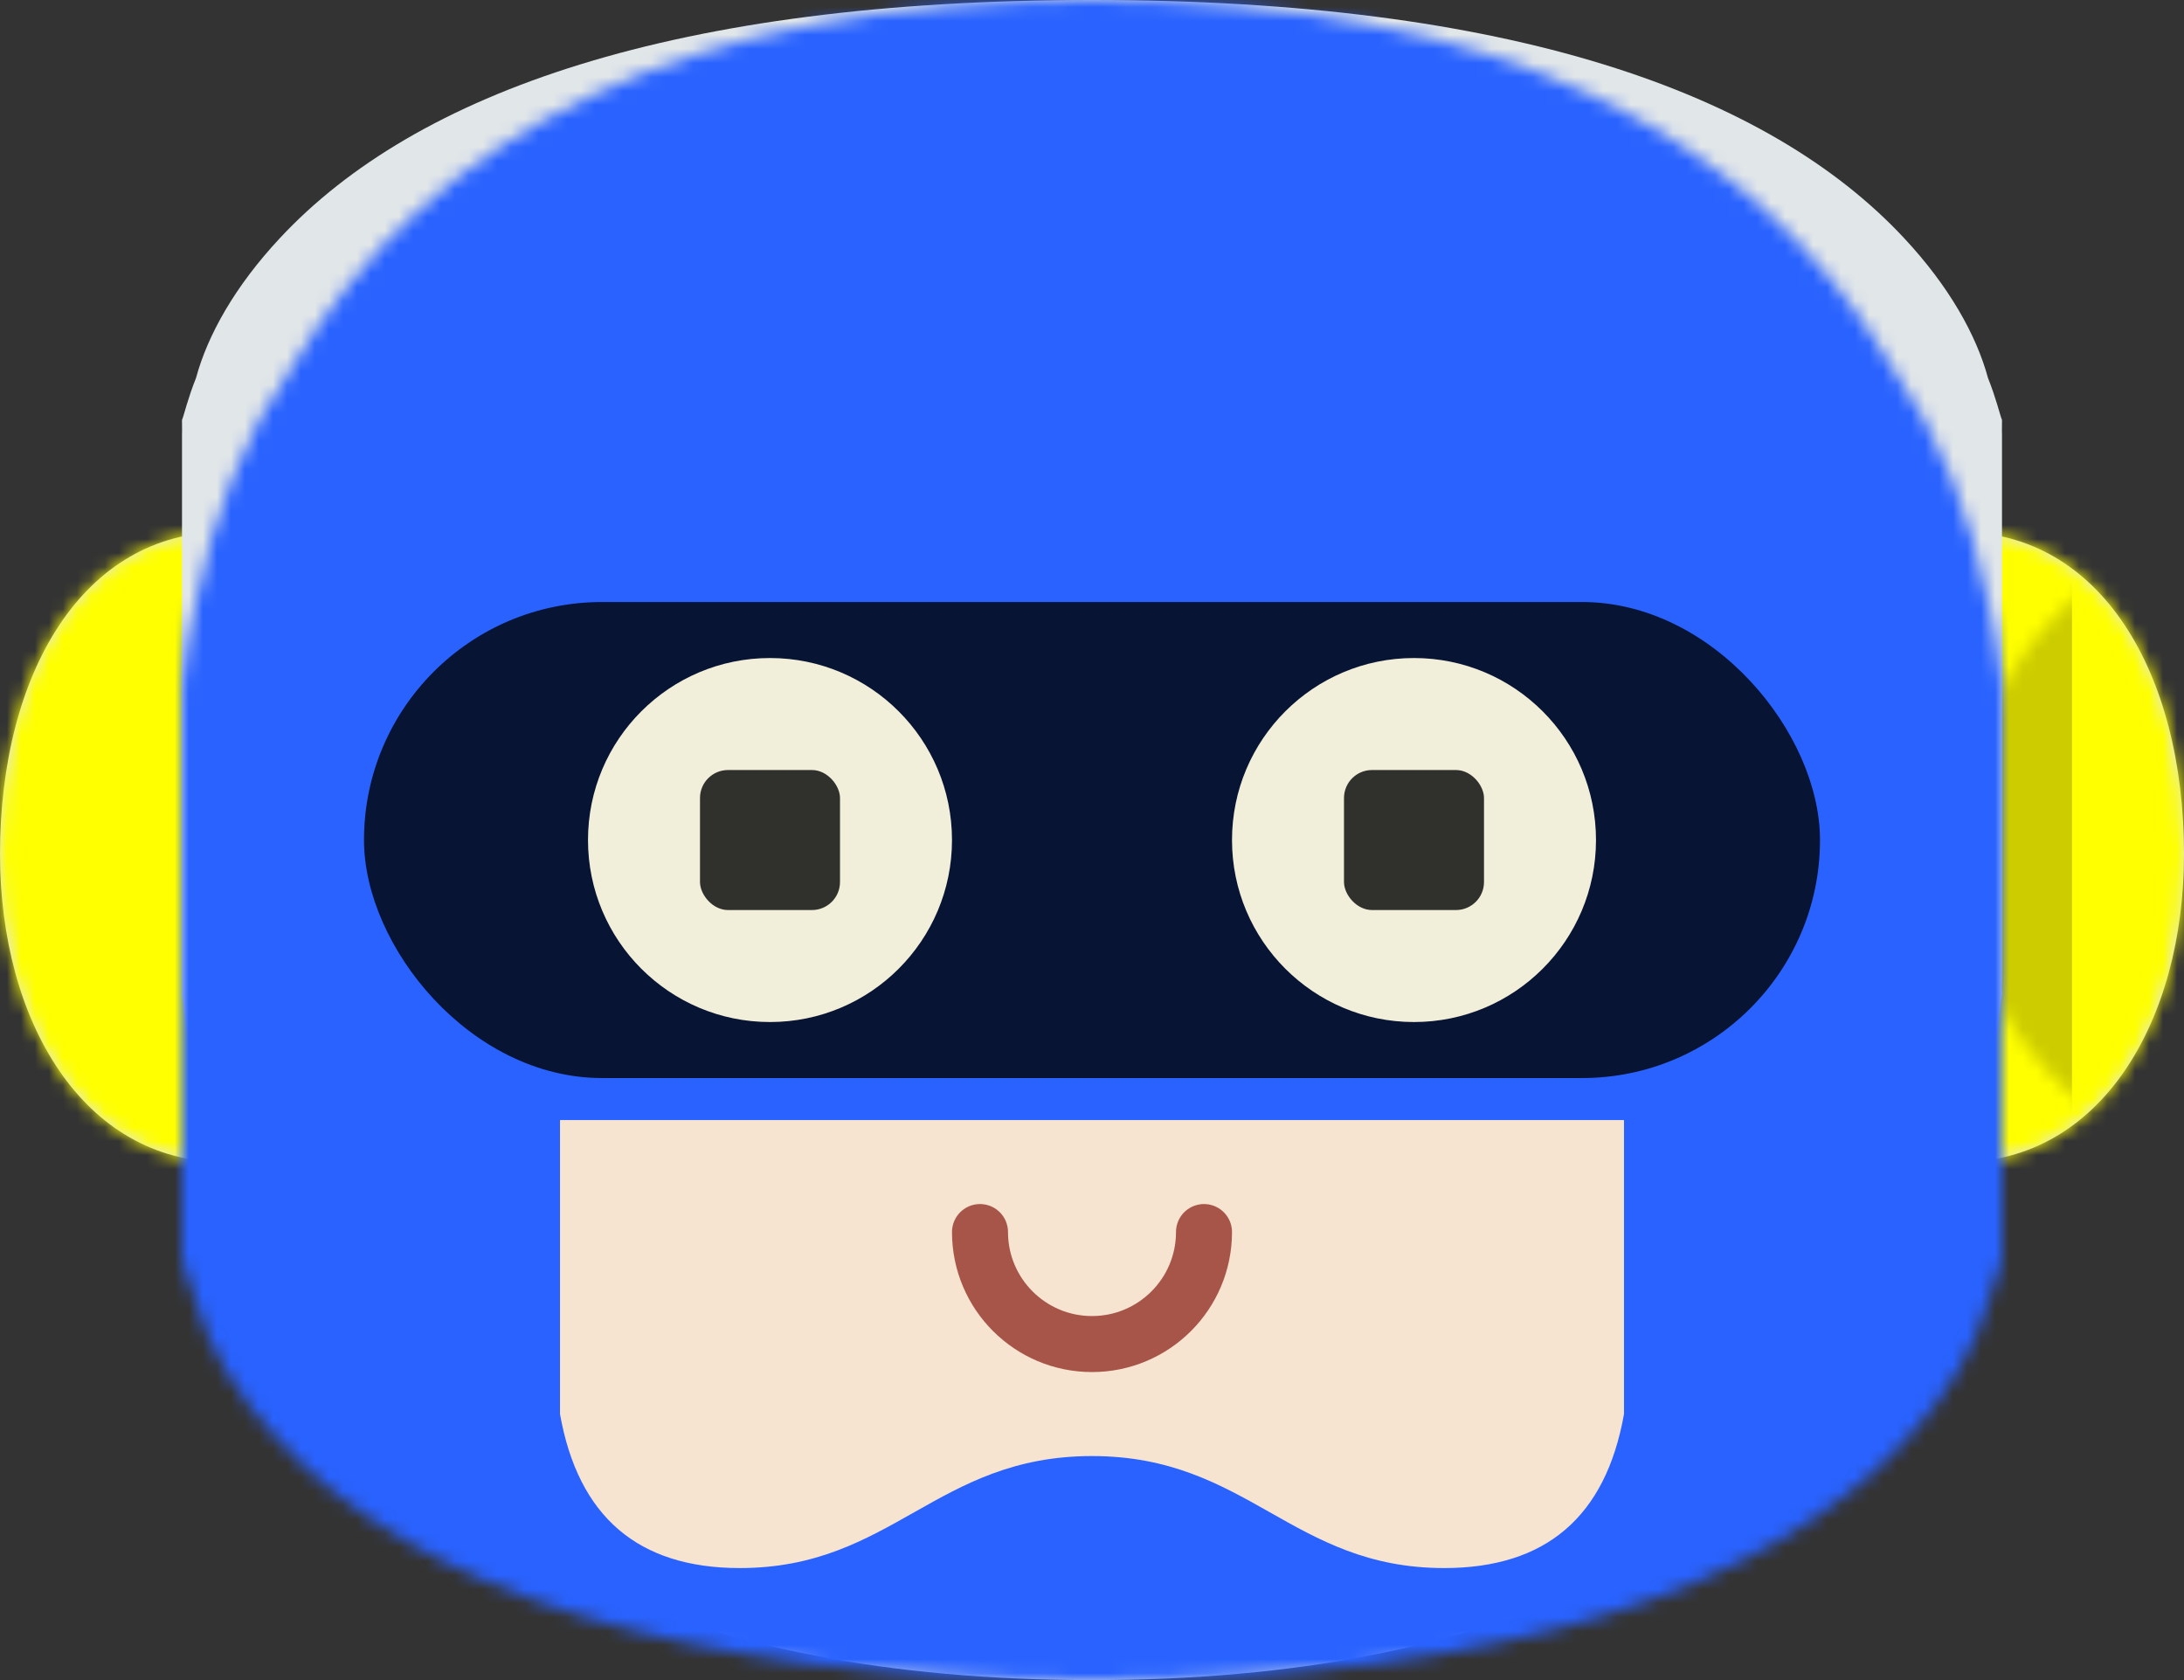 <svg xmlns="http://www.w3.org/2000/svg" xmlns:xlink="http://www.w3.org/1999/xlink" width="156" height="120" viewBox="0 0 156 120">
  <rect x="0" y="0" width="156" height="120" fill="#333333" stroke="none"/>
  <defs>
    <path id="bot-10-a" d="M152,61 C141.954,61 132,50.926 132,39 C132,26.074 141.954,16 152,16 C162.046,16 168,26.074 168,39 C168,50.926 162.046,61 152,61 Z M28,61 C17.954,61 12,50.926 12,39 C12,26.074 17.954,16 28,16 C38.046,16 48,26.074 48,39 C48,50.926 38.046,61 28,61 Z"/>
    <path id="bot-10-c" d="M0,89 C0,88.98 0.014,89.184 0,90 C0.183,90.476 0.402,91.497 1,93 C1.827,96.056 3.78,99.557 7,103 C16.694,113.4 35.172,120 65,120 C94.828,120 113.306,113.4 123,103 C126.22,99.557 128.173,96.056 129,93 C129.598,91.497 129.817,90.476 130,90 C129.986,89.184 130,88.98 130,89 L130,50 C130,50.104 129.972,49.499 130,49 C129.739,46.883 129.471,44.985 129,43 C127.814,37.009 125.606,31.089 122,26 C112.283,9.663 94.255,0 65,0 C35.745,0 17.716,9.662 8,26 C4.394,31.089 2.186,37.009 1,43 C0.529,44.985 0.261,46.883 0,49 C0.028,49.453 6.49996895e-05,50.323 0,50 L0,89 Z"/>
  </defs>
  <g fill="none" fill-rule="evenodd" transform="translate(-12 -44)">
    <g transform="translate(0 66)">
      <mask id="bot-10-b" fill="#fff">
        <use xlink:href="#bot-10-a"/>
      </mask>
      <use fill="#E1E6E8" xlink:href="#bot-10-a"/>
      <g fill="#FF0" mask="url(#bot-10-b)">
        <rect width="180" height="76"/>
      </g>
      <rect width="140" height="76" x="20" fill="#000" fill-opacity=".2" mask="url(#bot-10-b)"/>
    </g>
    <g transform="translate(25 44)">
      <mask id="bot-10-d" fill="#fff">
        <use xlink:href="#bot-10-c"/>
      </mask>
      <use fill="#E1E6E8" transform="matrix(1 0 0 -1 0 120)" xlink:href="#bot-10-c"/>
      <g fill="#2962FF" mask="url(#bot-10-d)">
        <rect width="138" height="124" transform="translate(-4 -2)"/>
      </g>
    </g>
    <g transform="translate(52 124)">
      <path fill="#F6E3D0" d="M38,0 L76,0 L76,21 C74.698,28.333 70.418,32 63.159,32 C52.271,32 49.137,24 38,24 C26.863,24 23.73,32 12.841,32 C5.582,32 1.302,28.333 0,21 L-3.97903932e-13,0 L38,0 Z"/>
      <path stroke="#A75548" stroke-linecap="round" stroke-width="4" d="M30,8 C30,12.418 33.582,16 38,16 C42.418,16 46,12.418 46,8"/>
    </g>
    <g transform="translate(38 76)">
      <rect width="104" height="34" y="11" fill="#000" fill-opacity=".8" rx="17"/>
      <circle cx="29" cy="28" r="13" fill="#F1EEDA"/>
      <circle cx="75" cy="28" r="13" fill="#F1EEDA"/>
      <rect width="10" height="10" x="24" y="23" fill="#000" fill-opacity=".8" rx="2"/>
      <rect width="10" height="10" x="70" y="23" fill="#000" fill-opacity=".8" rx="2"/>
    </g>
  </g>
</svg>
